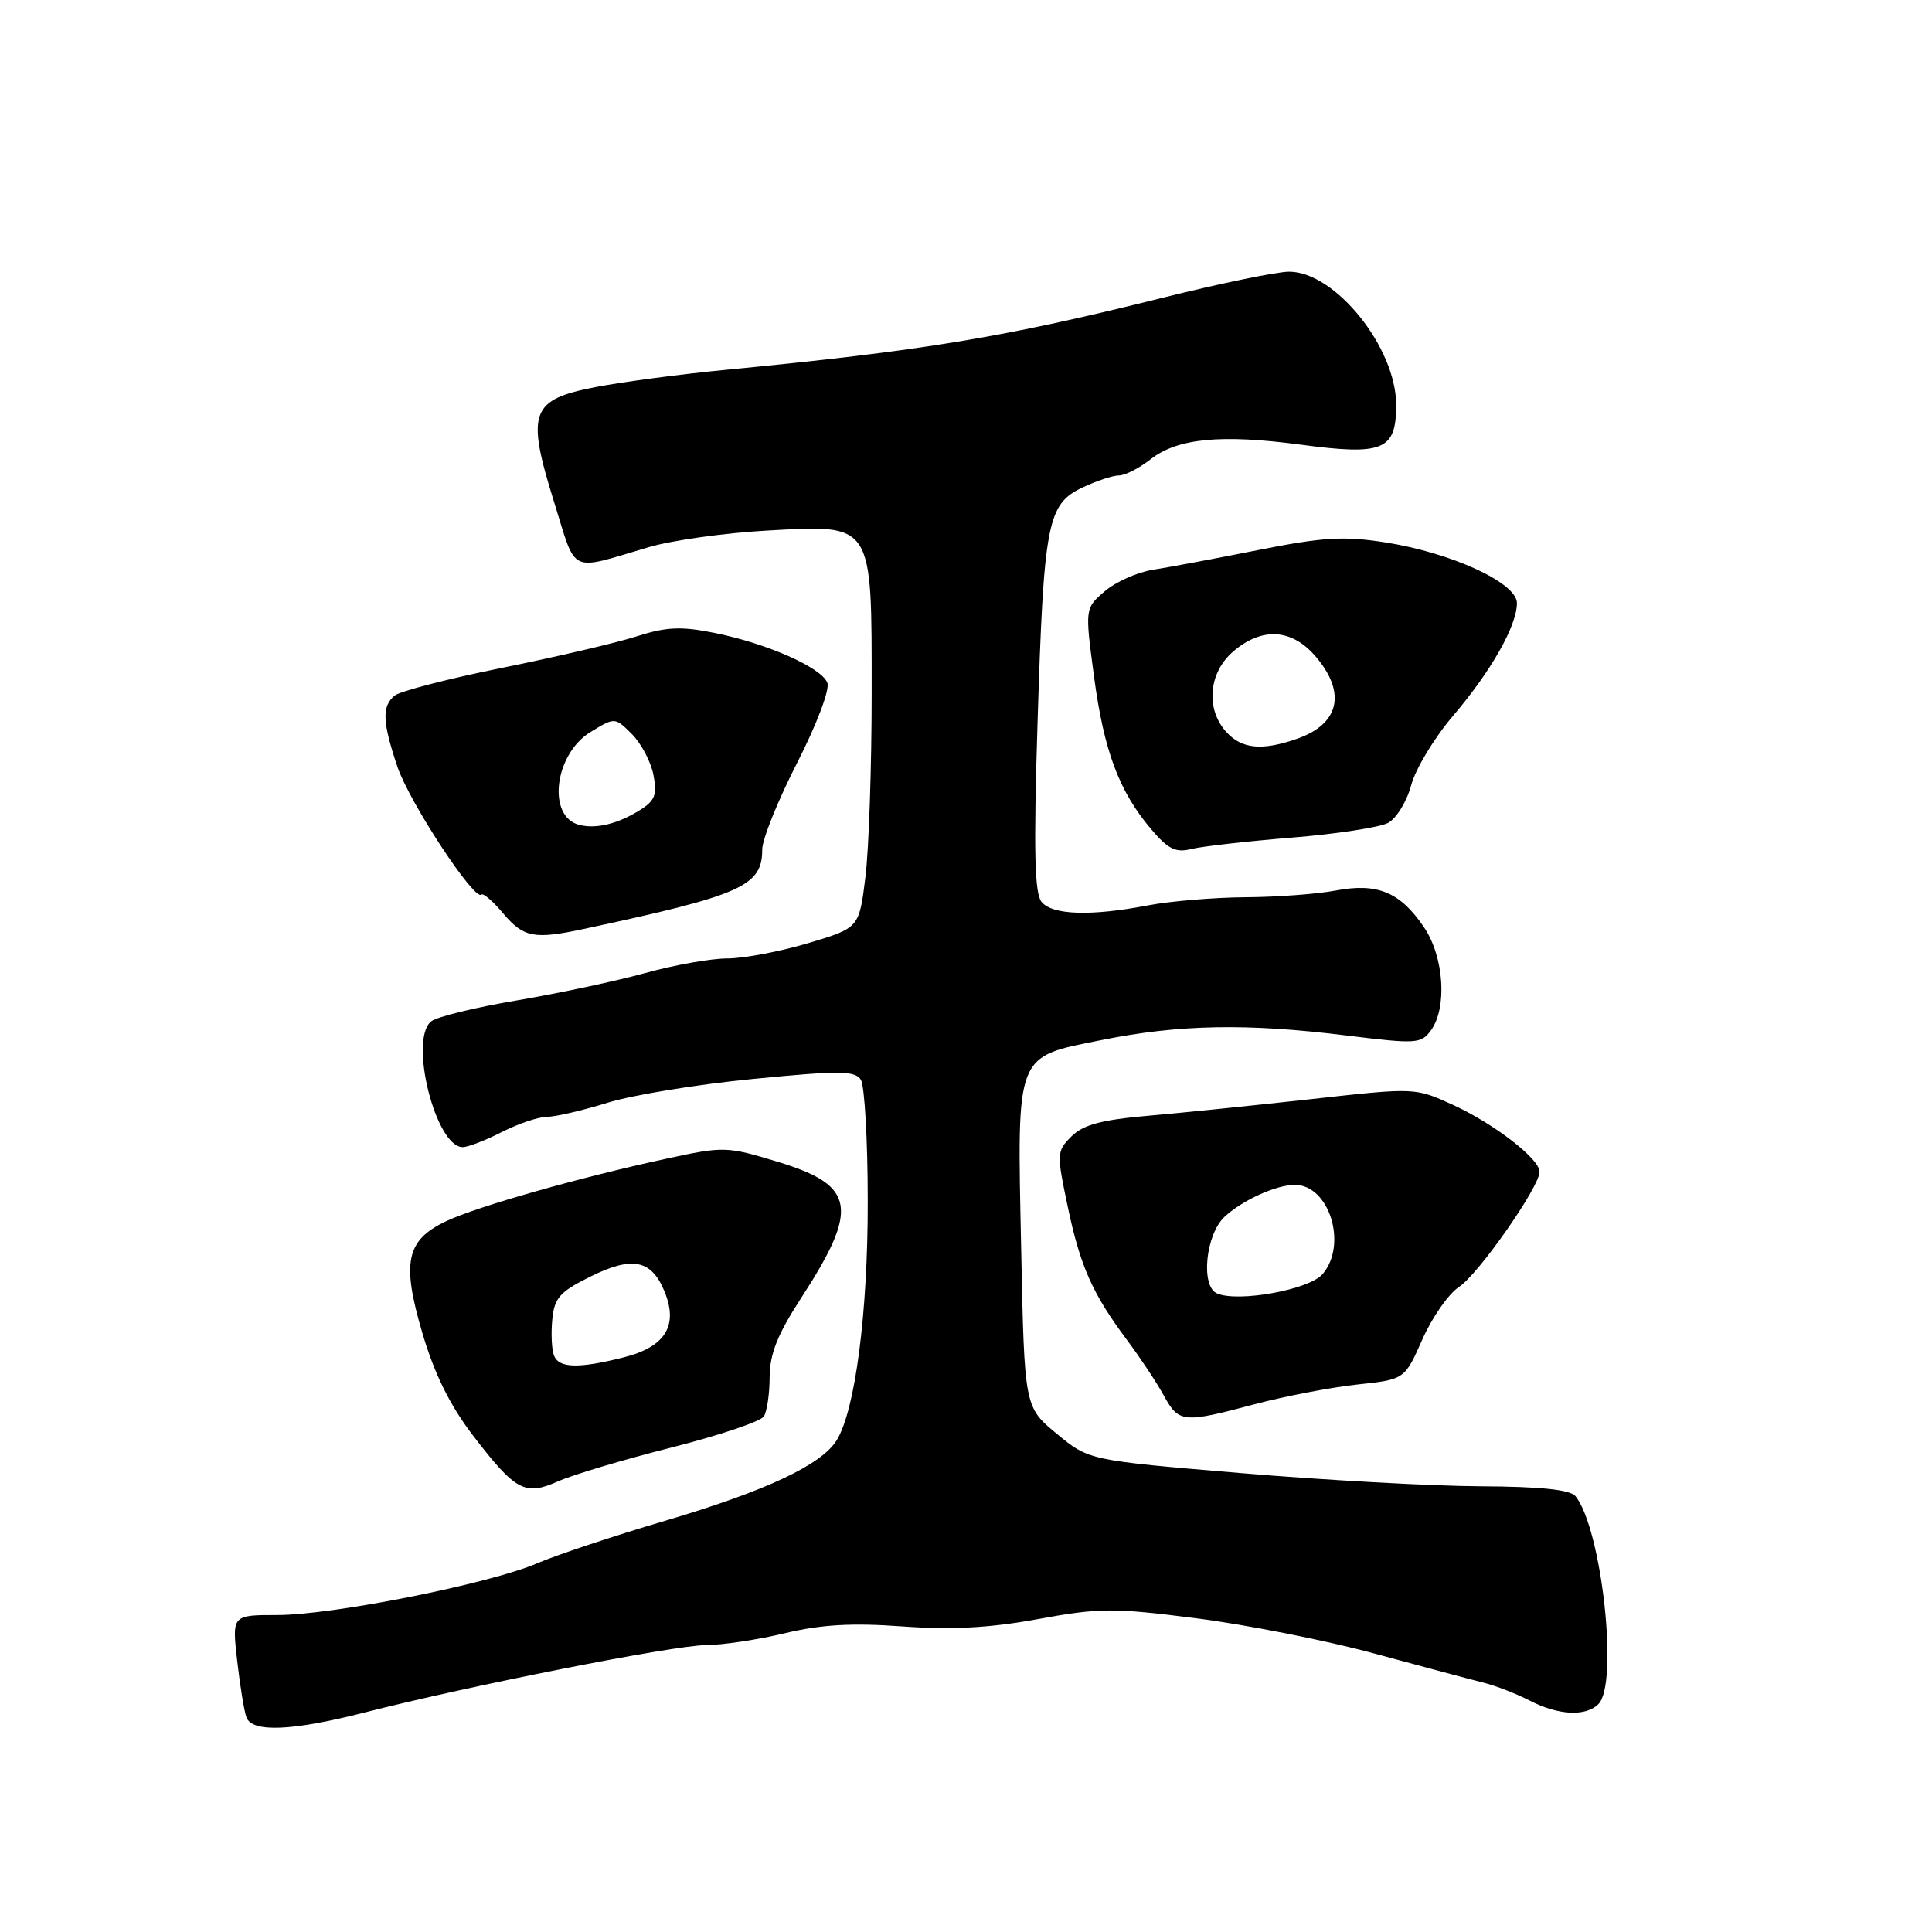 <?xml version="1.0" encoding="UTF-8" standalone="no"?>
<!DOCTYPE svg PUBLIC "-//W3C//DTD SVG 1.1//EN" "http://www.w3.org/Graphics/SVG/1.1/DTD/svg11.dtd" >
<svg xmlns="http://www.w3.org/2000/svg" xmlns:xlink="http://www.w3.org/1999/xlink" version="1.1" viewBox="0 0 256 256">
 <g >
 <path fill="currentColor"
d=" M 48.33 226.91 C 62.25 223.35 89.30 218.01 93.50 217.99 C 95.70 217.98 100.42 217.27 104.00 216.41 C 108.79 215.26 112.89 215.02 119.58 215.51 C 126.13 215.98 131.15 215.71 137.58 214.53 C 145.71 213.04 147.57 213.03 158.50 214.43 C 165.10 215.27 175.68 217.36 182.00 219.07 C 188.32 220.79 194.85 222.53 196.50 222.94 C 198.15 223.35 200.94 224.43 202.70 225.34 C 206.47 227.29 210.12 227.48 211.80 225.80 C 214.50 223.10 212.24 202.59 208.76 198.25 C 208.06 197.39 204.17 196.98 196.13 196.94 C 189.73 196.91 175.45 196.12 164.39 195.19 C 144.28 193.50 144.28 193.50 140.01 189.97 C 135.74 186.44 135.74 186.44 135.31 165.47 C 134.77 139.27 134.44 140.12 146.02 137.80 C 156.26 135.74 165.24 135.58 178.36 137.20 C 187.67 138.35 188.30 138.32 189.61 136.52 C 191.78 133.55 191.34 126.80 188.71 122.90 C 185.56 118.22 182.54 116.95 177.00 118.00 C 174.52 118.47 169.12 118.87 165.00 118.89 C 160.87 118.92 155.08 119.40 152.11 119.97 C 144.54 121.42 139.46 121.25 138.02 119.52 C 137.08 118.39 136.95 112.75 137.48 95.77 C 138.30 69.27 138.77 66.81 143.41 64.61 C 145.28 63.72 147.46 63.00 148.27 63.00 C 149.07 63.00 150.95 62.04 152.44 60.87 C 155.99 58.08 161.75 57.51 172.35 58.92 C 183.30 60.38 185.00 59.67 185.00 53.66 C 185.00 46.06 176.92 36.00 170.81 36.00 C 169.21 36.00 161.73 37.54 154.20 39.42 C 132.93 44.73 122.31 46.48 96.00 49.02 C 90.22 49.58 82.59 50.59 79.02 51.27 C 70.30 52.94 69.69 54.57 73.41 66.49 C 76.45 76.24 75.23 75.66 86.00 72.49 C 89.03 71.60 96.00 70.62 101.50 70.31 C 115.81 69.51 115.50 69.04 115.50 91.85 C 115.50 101.56 115.13 112.53 114.67 116.23 C 113.84 122.96 113.84 122.96 107.06 124.98 C 103.34 126.09 98.52 127.00 96.37 127.00 C 94.22 127.00 89.31 127.87 85.46 128.94 C 81.62 130.00 73.98 131.63 68.48 132.56 C 62.99 133.48 57.88 134.73 57.13 135.34 C 54.15 137.74 57.73 152.00 61.31 152.00 C 62.01 152.00 64.34 151.10 66.50 150.00 C 68.66 148.90 71.34 147.99 72.46 147.99 C 73.58 147.98 77.20 147.14 80.50 146.12 C 83.80 145.09 92.50 143.67 99.84 142.96 C 111.27 141.84 113.30 141.86 114.07 143.08 C 114.56 143.86 114.98 151.10 114.98 159.16 C 115.00 173.99 113.31 186.92 110.85 190.87 C 108.82 194.11 101.48 197.56 88.16 201.50 C 81.37 203.50 73.72 206.05 71.16 207.15 C 64.82 209.87 44.08 214.00 36.73 214.00 C 30.74 214.00 30.74 214.00 31.43 220.07 C 31.81 223.40 32.36 226.78 32.66 227.57 C 33.44 229.59 38.71 229.37 48.33 226.91 Z  M 88.98 191.80 C 95.29 190.20 100.79 188.35 101.21 187.69 C 101.63 187.04 101.98 184.68 101.98 182.45 C 102.00 179.41 103.03 176.81 106.10 172.08 C 113.88 160.12 113.38 157.08 103.10 153.96 C 96.28 151.89 95.92 151.88 88.31 153.53 C 76.86 156.00 63.28 159.85 59.15 161.80 C 53.81 164.32 53.19 167.24 55.98 176.68 C 57.58 182.10 59.64 186.25 62.68 190.22 C 68.34 197.59 69.55 198.24 73.98 196.27 C 75.92 195.41 82.66 193.40 88.98 191.80 Z  M 166.24 186.07 C 170.23 185.01 176.34 183.84 179.81 183.46 C 186.12 182.79 186.12 182.79 188.47 177.48 C 189.76 174.56 191.95 171.42 193.33 170.52 C 195.90 168.84 204.00 157.25 204.00 155.27 C 204.00 153.55 197.98 148.90 192.50 146.39 C 187.51 144.11 187.48 144.11 174.00 145.61 C 166.57 146.43 156.79 147.44 152.25 147.83 C 145.94 148.38 143.53 149.03 141.97 150.58 C 140.01 152.54 140.00 152.85 141.47 159.84 C 143.14 167.81 144.75 171.43 149.40 177.65 C 151.11 179.94 153.27 183.20 154.20 184.90 C 156.21 188.54 156.74 188.60 166.24 186.07 Z  M 77.31 123.10 C 98.31 118.61 101.00 117.41 101.00 112.56 C 101.00 111.22 103.08 106.06 105.62 101.09 C 108.24 95.95 109.97 91.37 109.63 90.48 C 108.85 88.45 101.64 85.26 94.66 83.86 C 90.24 82.97 88.31 83.06 84.36 84.32 C 81.69 85.18 73.67 87.05 66.54 88.49 C 59.41 89.93 53.00 91.59 52.29 92.17 C 50.59 93.59 50.66 95.64 52.65 101.57 C 54.21 106.25 62.88 119.45 63.79 118.54 C 64.03 118.30 65.34 119.44 66.70 121.06 C 69.36 124.22 70.80 124.50 77.31 123.10 Z  M 171.16 110.99 C 177.08 110.51 182.82 109.63 183.93 109.04 C 185.03 108.45 186.41 106.20 186.99 104.04 C 187.57 101.87 190.06 97.75 192.52 94.87 C 197.58 88.94 201.00 82.91 201.00 79.91 C 201.00 77.23 192.31 73.23 183.51 71.86 C 178.06 71.01 175.27 71.18 166.73 72.88 C 161.11 74.00 154.81 75.18 152.75 75.50 C 150.69 75.83 147.83 77.10 146.38 78.35 C 143.76 80.60 143.76 80.60 144.95 89.55 C 146.26 99.44 148.26 104.82 152.49 109.82 C 154.77 112.52 155.78 113.02 157.85 112.50 C 159.25 112.15 165.24 111.47 171.16 110.99 Z  M 73.40 179.60 C 73.10 178.82 73.00 176.69 73.18 174.85 C 73.45 171.98 74.17 171.17 78.20 169.17 C 83.76 166.41 86.30 166.90 88.03 171.08 C 89.92 175.64 88.19 178.46 82.64 179.86 C 76.64 181.37 74.05 181.30 73.40 179.60 Z  M 161.25 171.38 C 159.07 170.43 159.75 163.59 162.25 161.24 C 164.59 159.05 169.09 157.00 171.57 157.00 C 176.14 157.00 178.60 164.90 175.25 168.83 C 173.49 170.89 164.05 172.61 161.25 171.38 Z  M 76.75 109.30 C 72.44 108.20 73.46 99.90 78.27 96.98 C 81.48 95.03 81.48 95.03 83.72 97.26 C 84.95 98.49 86.24 100.92 86.58 102.66 C 87.10 105.27 86.80 106.07 84.86 107.30 C 81.91 109.16 79.02 109.88 76.75 109.30 Z  M 162.49 96.99 C 159.73 93.94 160.14 89.14 163.39 86.34 C 167.24 83.03 171.23 83.29 174.41 87.08 C 178.42 91.84 177.45 95.95 171.87 97.89 C 167.23 99.51 164.54 99.25 162.49 96.99 Z "/>
</g>
</svg>